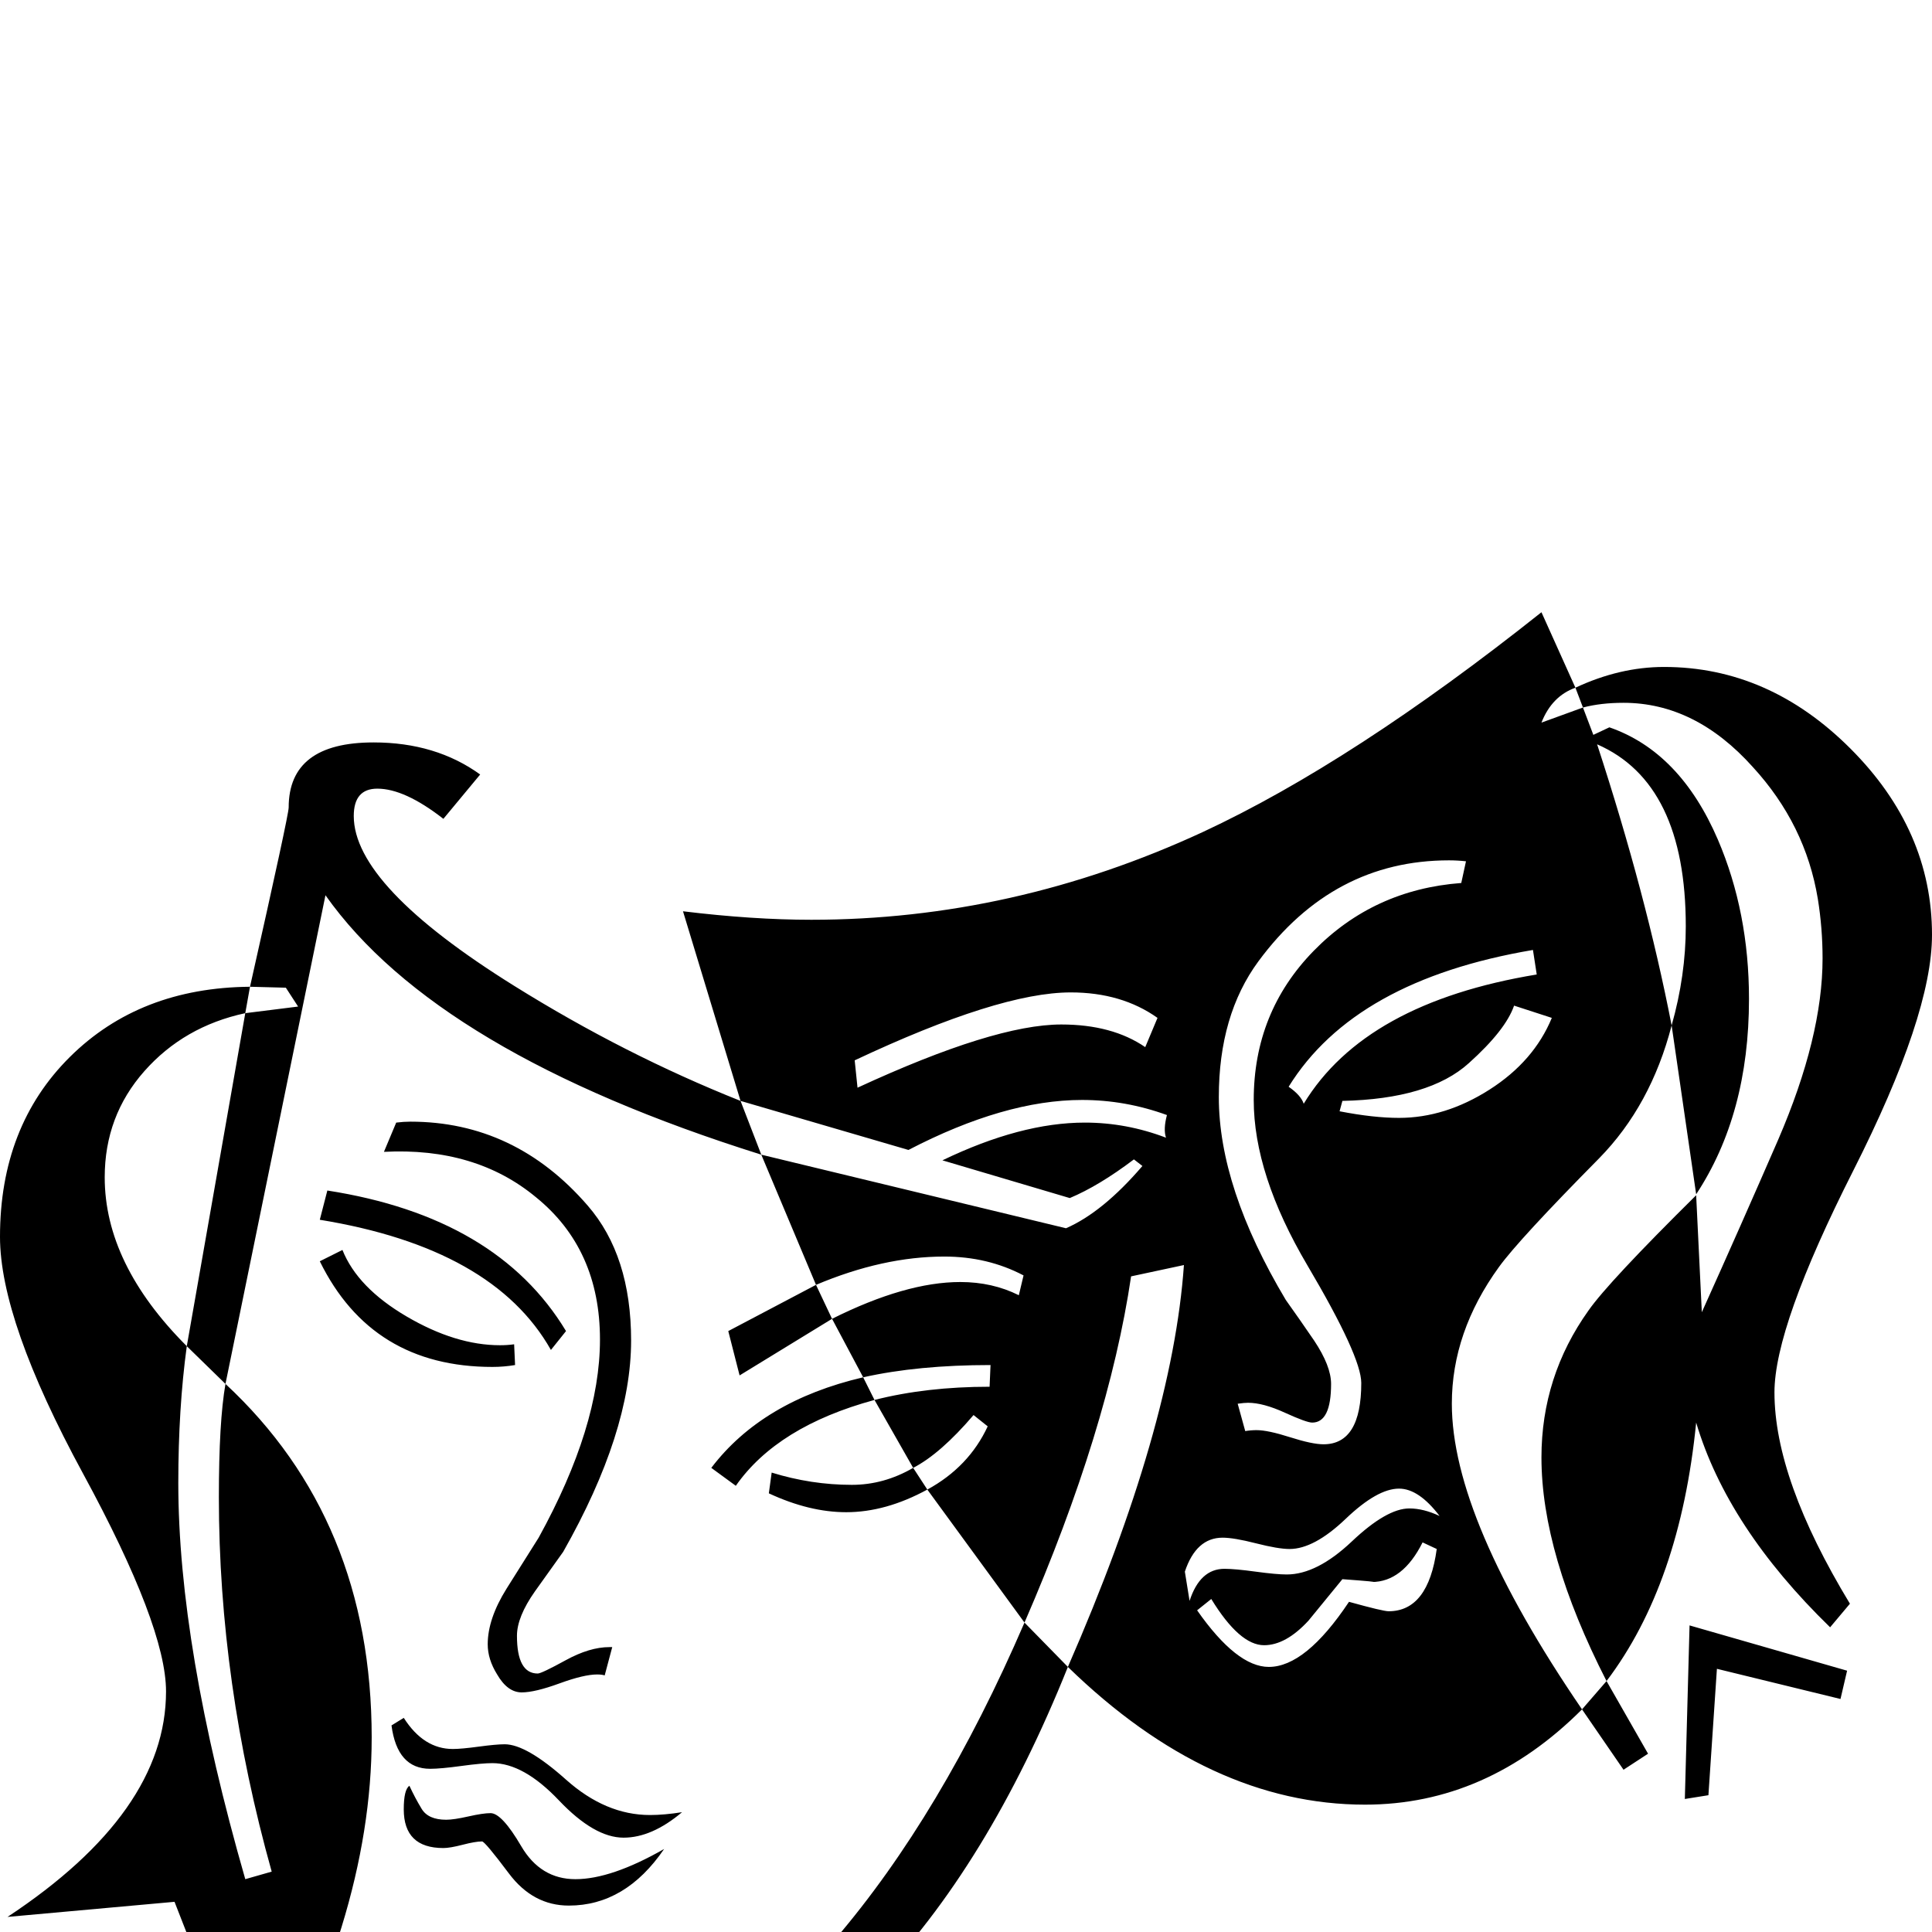 <?xml version="1.0" standalone="no"?>
<!DOCTYPE svg PUBLIC "-//W3C//DTD SVG 1.1//EN" "http://www.w3.org/Graphics/SVG/1.1/DTD/svg11.dtd" >
<svg viewBox="0 -442 2048 2048">
  <g transform="matrix(1 0 0 -1 0 1606)">
   <path fill="currentColor"
d="M2048 1057q0 -85 -83.5 -250t-83.5 -235q0 -92 80 -224l-21 -25q-109 106 -142 217q-17 -171 -95 -274q-69 135 -69 237q0 86 50 156q21 30 114 122l6 -124q41 91 81 183q47 109 47 192q0 32 -5 63q-13 79 -69 140q-61 68 -137 68q-24 0 -43 -5l-8 21q47 22 94 22
q111 0 197.5 -86.5t86.5 -197.5zM1958 277l-7 -30l-131 32l-9 -134l-25 -4l5 184zM1854 989q0 -122 -56 -207l-26 179q15 53 15 105q0 152 -94 193q52 -159 79 -298q-22 -85 -77 -141q-85 -86 -106 -115q-50 -69 -50 -145q0 -122 138 -324q-101 -101 -230 -101
q-165 0 -315 146q111 254 123 426l-56 -12q-24 -162 -113 -367l-103 141q44 24 64 67l-15 12q-35 -41 -64 -56l-41 72q55 14 122 14l1 23q-77 0 -135 -13l-33 62q78 39 136 39q34 0 62 -14l5 21q-38 20 -84 20q-65 0 -136 -30l-58 138l323 -78q39 17 81 66l-9 7
q-37 -28 -68 -41l-135 40q83 40 151 40q44 0 86 -16q-3 9 1 24q-44 16 -90 16q-82 0 -184 -53l-178 52l-61 201q74 -9 136 -9q214 0 415 93q159 74 359 233l36 -80q-25 -9 -36 -37l44 16l11 -29l17 8q75 -26 115 -119q33 -77 33 -169zM1747 189l-26 -17l-44 64l26 30z
M882 650l-98 -60l-12 47l93 49zM807 824q-344 108 -462 275l-106 -518l-41 40l62 353l56 7l-13 20l-38 1q41 182 41 190q0 69 90 69q66 0 113 -34l-39 -47q-41 32 -70 32q-25 0 -25 -29q0 -74 170 -180q117 -73 240 -122zM927 564q-103 -28 -147 -91l-26 19q54 71 161 96z
M983 469q-44 -24 -86 -24q-39 0 -82 20l3 22q42 -13 85 -13q34 0 65 18zM600 637l-16 -20q-61 108 -245 138l8 31q180 -28 253 -149zM546 601q-12 -2 -24 -2q-128 0 -183 112l24 12q16 -40 68 -70.5t99 -30.5q8 0 15 1zM669 627q0 -97 -72 -224l-30 -42q-19 -27 -19 -47
q0 -40 22 -40q4 0 29.5 14t46.5 14h3l-8 -30q-3 1 -8 1q-14 0 -40 -9.5t-40 -9.5q-15 0 -26 19q-10 16 -10 32q0 27 20 59l34 54q65 118 65 210q0 96 -68 151q-64 53 -161 48l13 31q8 1 15 1q111 0 188 -89q46 -53 46 -143zM1132 281q-85 -212 -206 -336
q-175 -180 -360 -180q-175 0 -224 141l14 24q58 -118 201 -118q172 0 328 180q113 132 201 336zM723 127q-32 -27 -62 -27q-31 0 -68.5 39.5t-70.5 39.5q-11 0 -33 -3t-33 -3q-35 0 -41 46l13 8q21 -33 52 -33q9 0 27.5 2.5t27.5 2.5q23 0 65 -37.5t89 -37.5q15 0 34 3z
M704 88q-41 -60 -101 -60q-38 0 -63.5 34t-28.5 34q-7 0 -20.5 -3.5t-20.5 -3.5q-42 0 -42 41q0 21 6 25q6 -13 13 -24.5t26 -11.5q8 0 23.5 3.5t23.5 3.5q12 0 32.5 -35t57.5 -35q38 0 94 32zM394 206q0 -97 -32 -201q-37 -121 -98 -175l-79 202l-177 -16q168 111 168 239
q0 69 -88 231t-88 251q0 117 74 190.5t191 74.5l-5 -28q-65 -14 -107 -61.5t-42 -112.5q0 -92 87 -179q-9 -66 -9 -145q0 -173 71 -420l28 8q-56 200 -56 397q0 80 7 120q155 -144 155 -375zM1629 1015l-4 26q-189 -32 -259 -145q13 -9 16 -18q65 107 247 137zM1645 969
l-40 13q-9 -26 -48 -61q-42 -38 -134 -40l-3 -11q36 -7 63 -7q49 0 96 30t66 76zM1554 1135q-9 1 -18 1q-123 0 -202 -107q-42 -57 -42 -144q0 -96 71 -215q15 -21 30 -43q18 -27 18 -46q0 -41 -20 -41q-6 0 -29 10.5t-39 10.5q-4 0 -11 -1l8 -29q6 1 12 1q12 0 35.5 -7.5
t35.5 -7.5q40 0 40 65q0 28 -57 124.5t-57 175.5q0 93 63.5 158t156.5 72zM1227 969q-38 27 -92 27q-76 0 -229 -72l3 -29q145 67 216 67q54 0 89 -24zM1526 441q-22 29 -43 29q-23 0 -56.5 -32t-59.5 -32q-12 0 -35.5 6t-35.5 6q-28 0 -40 -36l5 -31q11 34 37 34
q11 0 33 -3t33 -3q32 0 69 35t61 35q15 0 32 -8zM1523 406l-15 7q-21 -42 -54 -42q10 0 -31 3l-36 -44q-24 -26 -47 -26q-26 0 -56 49l-15 -12q42 -60 76 -60q39 0 85 69q36 -10 42 -10q42 0 51 66z" />
  </g>

</svg>
